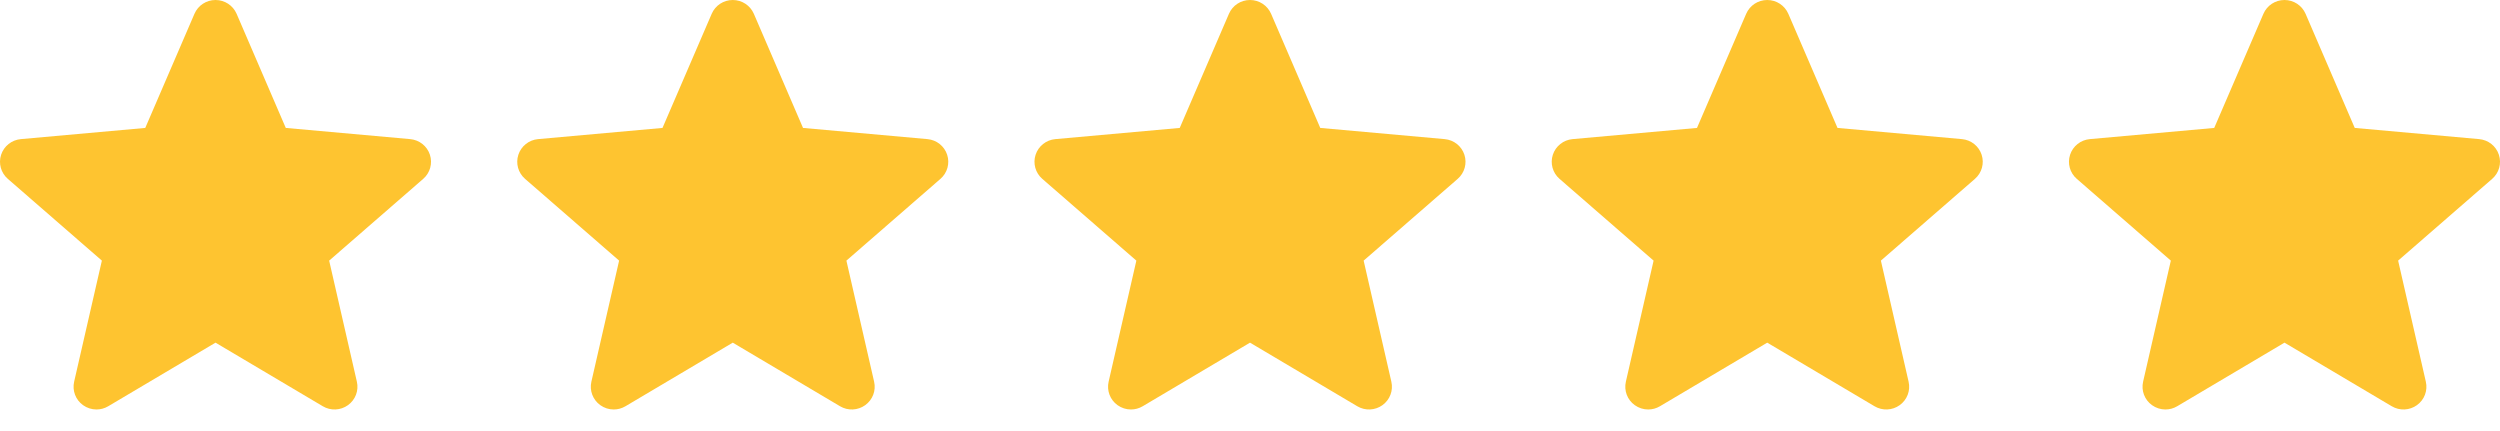 <svg width="116" height="20" viewBox="0 0 116 20" fill="none" xmlns="http://www.w3.org/2000/svg">
<path d="M19.948 7.18C19.817 6.778 19.458 6.493 19.033 6.455L13.26 5.936L10.978 0.639C10.809 0.251 10.426 0 10 0C9.574 0 9.191 0.251 9.023 0.64L6.74 5.936L0.967 6.455C0.542 6.494 0.184 6.778 0.052 7.18C-0.079 7.581 0.042 8.022 0.363 8.299L4.727 12.093L3.44 17.711C3.346 18.124 3.507 18.551 3.853 18.799C4.039 18.932 4.257 19 4.476 19C4.665 19 4.852 18.95 5.021 18.85L10 15.899L14.978 18.85C15.342 19.067 15.801 19.047 16.146 18.799C16.492 18.551 16.654 18.123 16.559 17.711L15.273 12.093L19.636 8.3C19.957 8.022 20.079 7.582 19.948 7.18Z" fill="#FEC430"/>
<path d="M43.948 7.18C43.817 6.778 43.458 6.493 43.033 6.455L37.26 5.936L34.978 0.639C34.809 0.251 34.426 0 34 0C33.574 0 33.191 0.251 33.023 0.64L30.74 5.936L24.966 6.455C24.542 6.494 24.184 6.778 24.052 7.18C23.921 7.581 24.042 8.022 24.363 8.299L28.727 12.093L27.44 17.711C27.346 18.124 27.508 18.551 27.853 18.799C28.039 18.932 28.256 19 28.476 19C28.665 19 28.852 18.95 29.021 18.85L34 15.899L38.978 18.85C39.342 19.067 39.801 19.047 40.146 18.799C40.492 18.551 40.654 18.123 40.559 17.711L39.273 12.093L43.636 8.3C43.957 8.022 44.08 7.582 43.948 7.18Z" fill="#FEC430"/>
<path d="M67.948 7.18C67.817 6.778 67.458 6.493 67.033 6.455L61.26 5.936L58.978 0.639C58.809 0.251 58.426 0 58 0C57.574 0 57.191 0.251 57.023 0.64L54.74 5.936L48.967 6.455C48.542 6.494 48.184 6.778 48.052 7.18C47.921 7.581 48.042 8.022 48.363 8.299L52.727 12.093L51.44 17.711C51.346 18.124 51.508 18.551 51.853 18.799C52.039 18.932 52.257 19 52.476 19C52.665 19 52.852 18.95 53.021 18.85L58 15.899L62.978 18.85C63.342 19.067 63.801 19.047 64.146 18.799C64.492 18.551 64.653 18.123 64.559 17.711L63.273 12.093L67.636 8.3C67.957 8.022 68.079 7.582 67.948 7.18Z" fill="#FEC430"/>
<path d="M91.948 7.18C91.817 6.778 91.458 6.493 91.033 6.455L85.26 5.936L82.978 0.639C82.809 0.251 82.426 0 82 0C81.574 0 81.191 0.251 81.023 0.64L78.74 5.936L72.966 6.455C72.542 6.494 72.184 6.778 72.052 7.18C71.921 7.581 72.042 8.022 72.363 8.299L76.727 12.093L75.44 17.711C75.346 18.124 75.507 18.551 75.853 18.799C76.039 18.932 76.257 19 76.476 19C76.665 19 76.852 18.95 77.021 18.85L82 15.899L86.978 18.85C87.342 19.067 87.801 19.047 88.146 18.799C88.492 18.551 88.653 18.123 88.559 17.711L87.273 12.093L91.636 8.3C91.957 8.022 92.079 7.582 91.948 7.18Z" fill="#FEC430"/>
<path d="M115.948 7.18C115.817 6.778 115.458 6.493 115.033 6.455L109.26 5.936L106.978 0.639C106.809 0.251 106.426 0 106 0C105.574 0 105.191 0.251 105.023 0.64L102.74 5.936L96.966 6.455C96.542 6.494 96.184 6.778 96.052 7.18C95.921 7.581 96.042 8.022 96.363 8.299L100.727 12.093L99.44 17.711C99.346 18.124 99.507 18.551 99.853 18.799C100.039 18.932 100.257 19 100.476 19C100.665 19 100.852 18.95 101.021 18.85L106 15.899L110.978 18.85C111.342 19.067 111.801 19.047 112.146 18.799C112.492 18.551 112.654 18.123 112.559 17.711L111.273 12.093L115.636 8.3C115.957 8.022 116.08 7.582 115.948 7.18Z" fill="#FEC430"/>
</svg>
